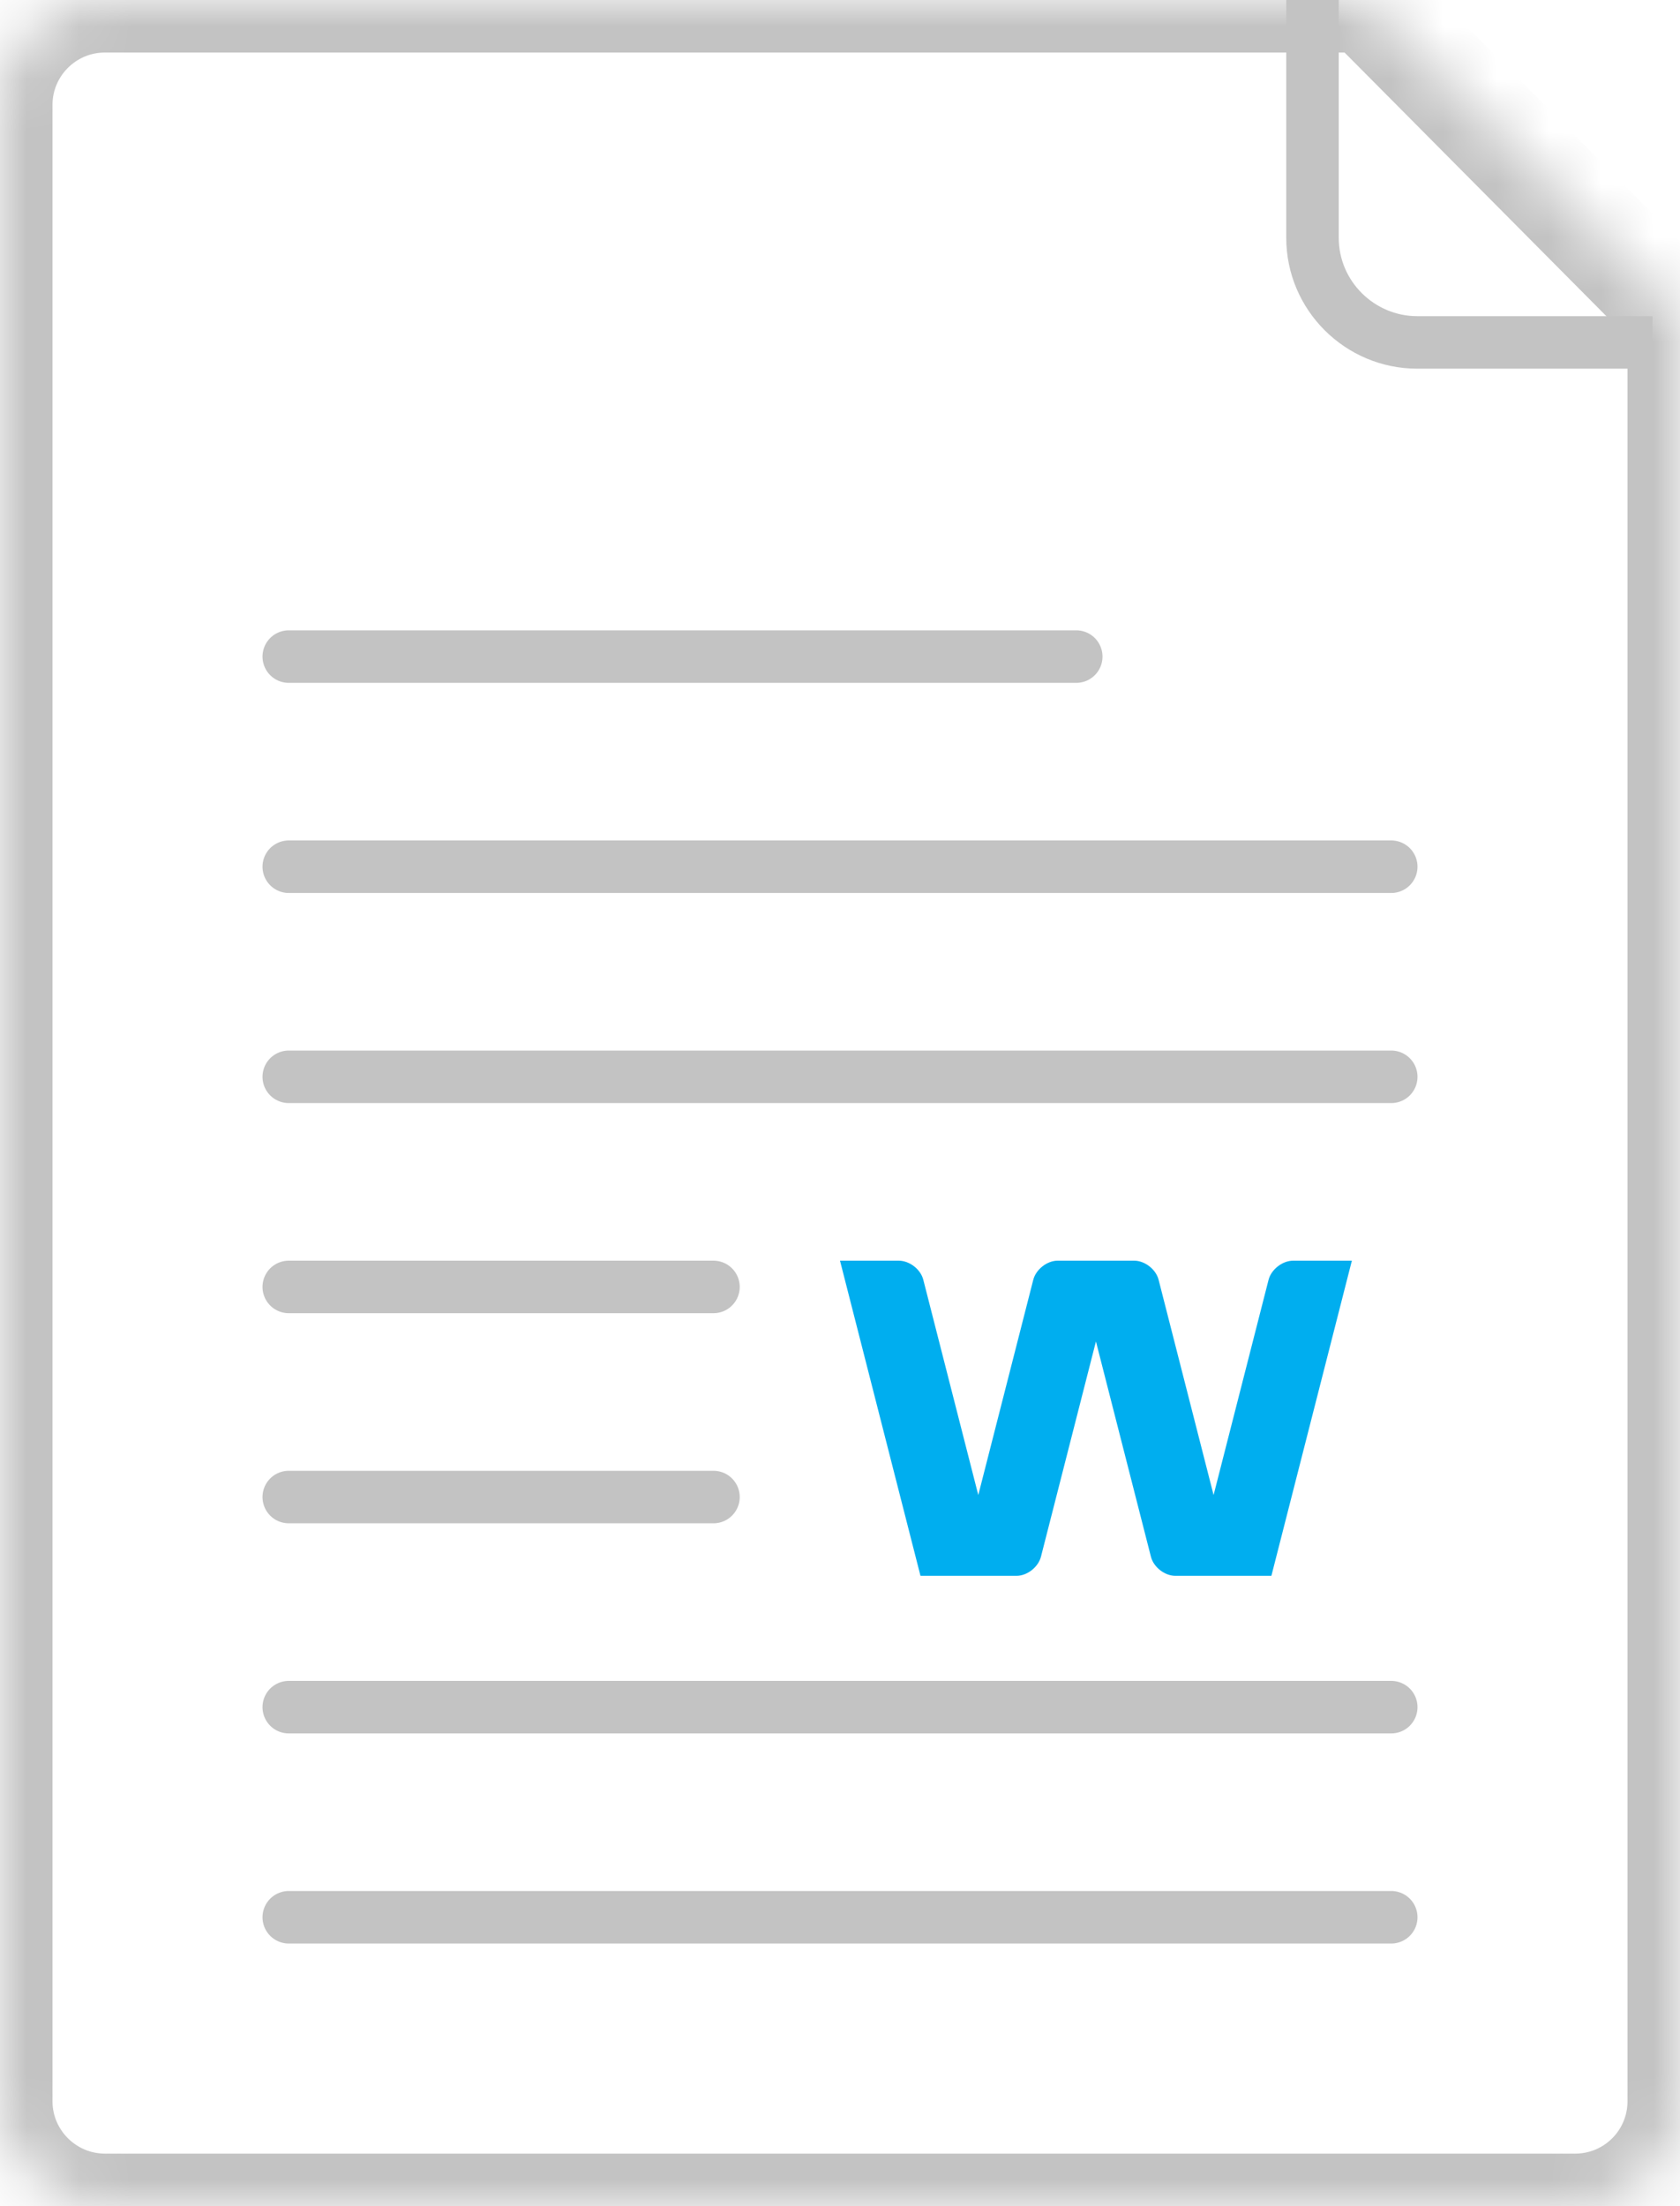 <?xml version="1.0" encoding="UTF-8" standalone="no"?>
<svg width="32px" height="42px" viewBox="0 0 32 42" version="1.1" xmlns="http://www.w3.org/2000/svg" xmlns:xlink="http://www.w3.org/1999/xlink">
    <!-- Generator: Sketch 42 (36781) - http://www.bohemiancoding.com/sketch -->
    <title>DOC Icon (S)</title>
    <desc>Created with Sketch.</desc>
    <defs>
        <path d="M0,1.997 C0,0.894 0.896,0 1.999,0 L26.027,0 L32,6.012 L32,40.001 C32,41.105 31.111,42 29.998,42 L2.002,42 C0.896,42 0,41.103 0,40.003 L0,1.997 Z" id="path-1"></path>
        <mask id="mask-2" maskContentUnits="userSpaceOnUse" maskUnits="objectBoundingBox" x="0" y="0" width="32" height="42" fill="white">
            <use xlink:href="#path-1"></use>
        </mask>
    </defs>
    <g id="Version-4" stroke="none" stroke-width="1" fill="none" fill-rule="evenodd">
        <g id="1.4-add-documents-progress" transform="translate(-305, -275)">
            <g id="Group-Copy" transform="translate(275, 258)">
                <g id="Sales-Order">
                    <g id="Group-2" transform="translate(30, 17)">
                        <g id="DOC-Icon-(S)">
                            <use id="Rectangle-504-Copy-4" stroke="#C3C3C3" mask="url(#mask-2)" stroke-width="2" xlink:href="#path-1"></use>
                            <path d="M25,-1.64395225e-16 L25,4.528 C25,5.628 25.901,6.519 26.996,6.519 L31.477,6.519" id="Path-6896-Copy-4" stroke="#C3C3C3"></path>
                            <path d="M22.069,24.365 C22.018,24.163 21.804,24 21.603,24 L20.875,24 L20.147,24 C19.941,24 19.731,24.169 19.681,24.365 L18.634,28.462 L17.587,24.365 C17.536,24.163 17.323,24 17.117,24 L16,24 L17.533,30 L18.634,30 L19.362,30 C19.568,30 19.778,29.831 19.828,29.635 L20.875,25.538 L21.922,29.635 C21.973,29.837 22.187,30 22.388,30 L23.116,30 L24.217,30 L25.75,24 L24.633,24 C24.425,24 24.213,24.169 24.163,24.365 L23.116,28.462 L22.069,24.365 L22.069,24.365 Z" id="Shape" fill="#00AEEF" fill-rule="nonzero"></path>
                            <path d="M5.5,36.5 L26.5,36.5" id="Line" stroke="#C3C3C3" stroke-linecap="round"></path>
                            <path d="M5.5,32.5 L26.5,32.5" id="Line-Copy-13" stroke="#C3C3C3" stroke-linecap="round"></path>
                            <path d="M5.5,28.5 L13.59,28.5" id="Line-Copy-14" stroke="#C3C3C3" stroke-linecap="round"></path>
                            <path d="M5.5,24.5 L13.59,24.5" id="Line-Copy-15" stroke="#C3C3C3" stroke-linecap="round"></path>
                            <path d="M5.5,20.5 L26.5,20.5" id="Line-Copy-16" stroke="#C3C3C3" stroke-linecap="round"></path>
                            <path d="M5.5,16.5 L26.5,16.5" id="Line-Copy-17" stroke="#C3C3C3" stroke-linecap="round"></path>
                            <path d="M5.5,12.5 L20.5,12.5" id="Line-Copy-18" stroke="#C3C3C3" stroke-linecap="round"></path>
                        </g>
                    </g>
                </g>
            </g>
        </g>
    </g>
</svg>